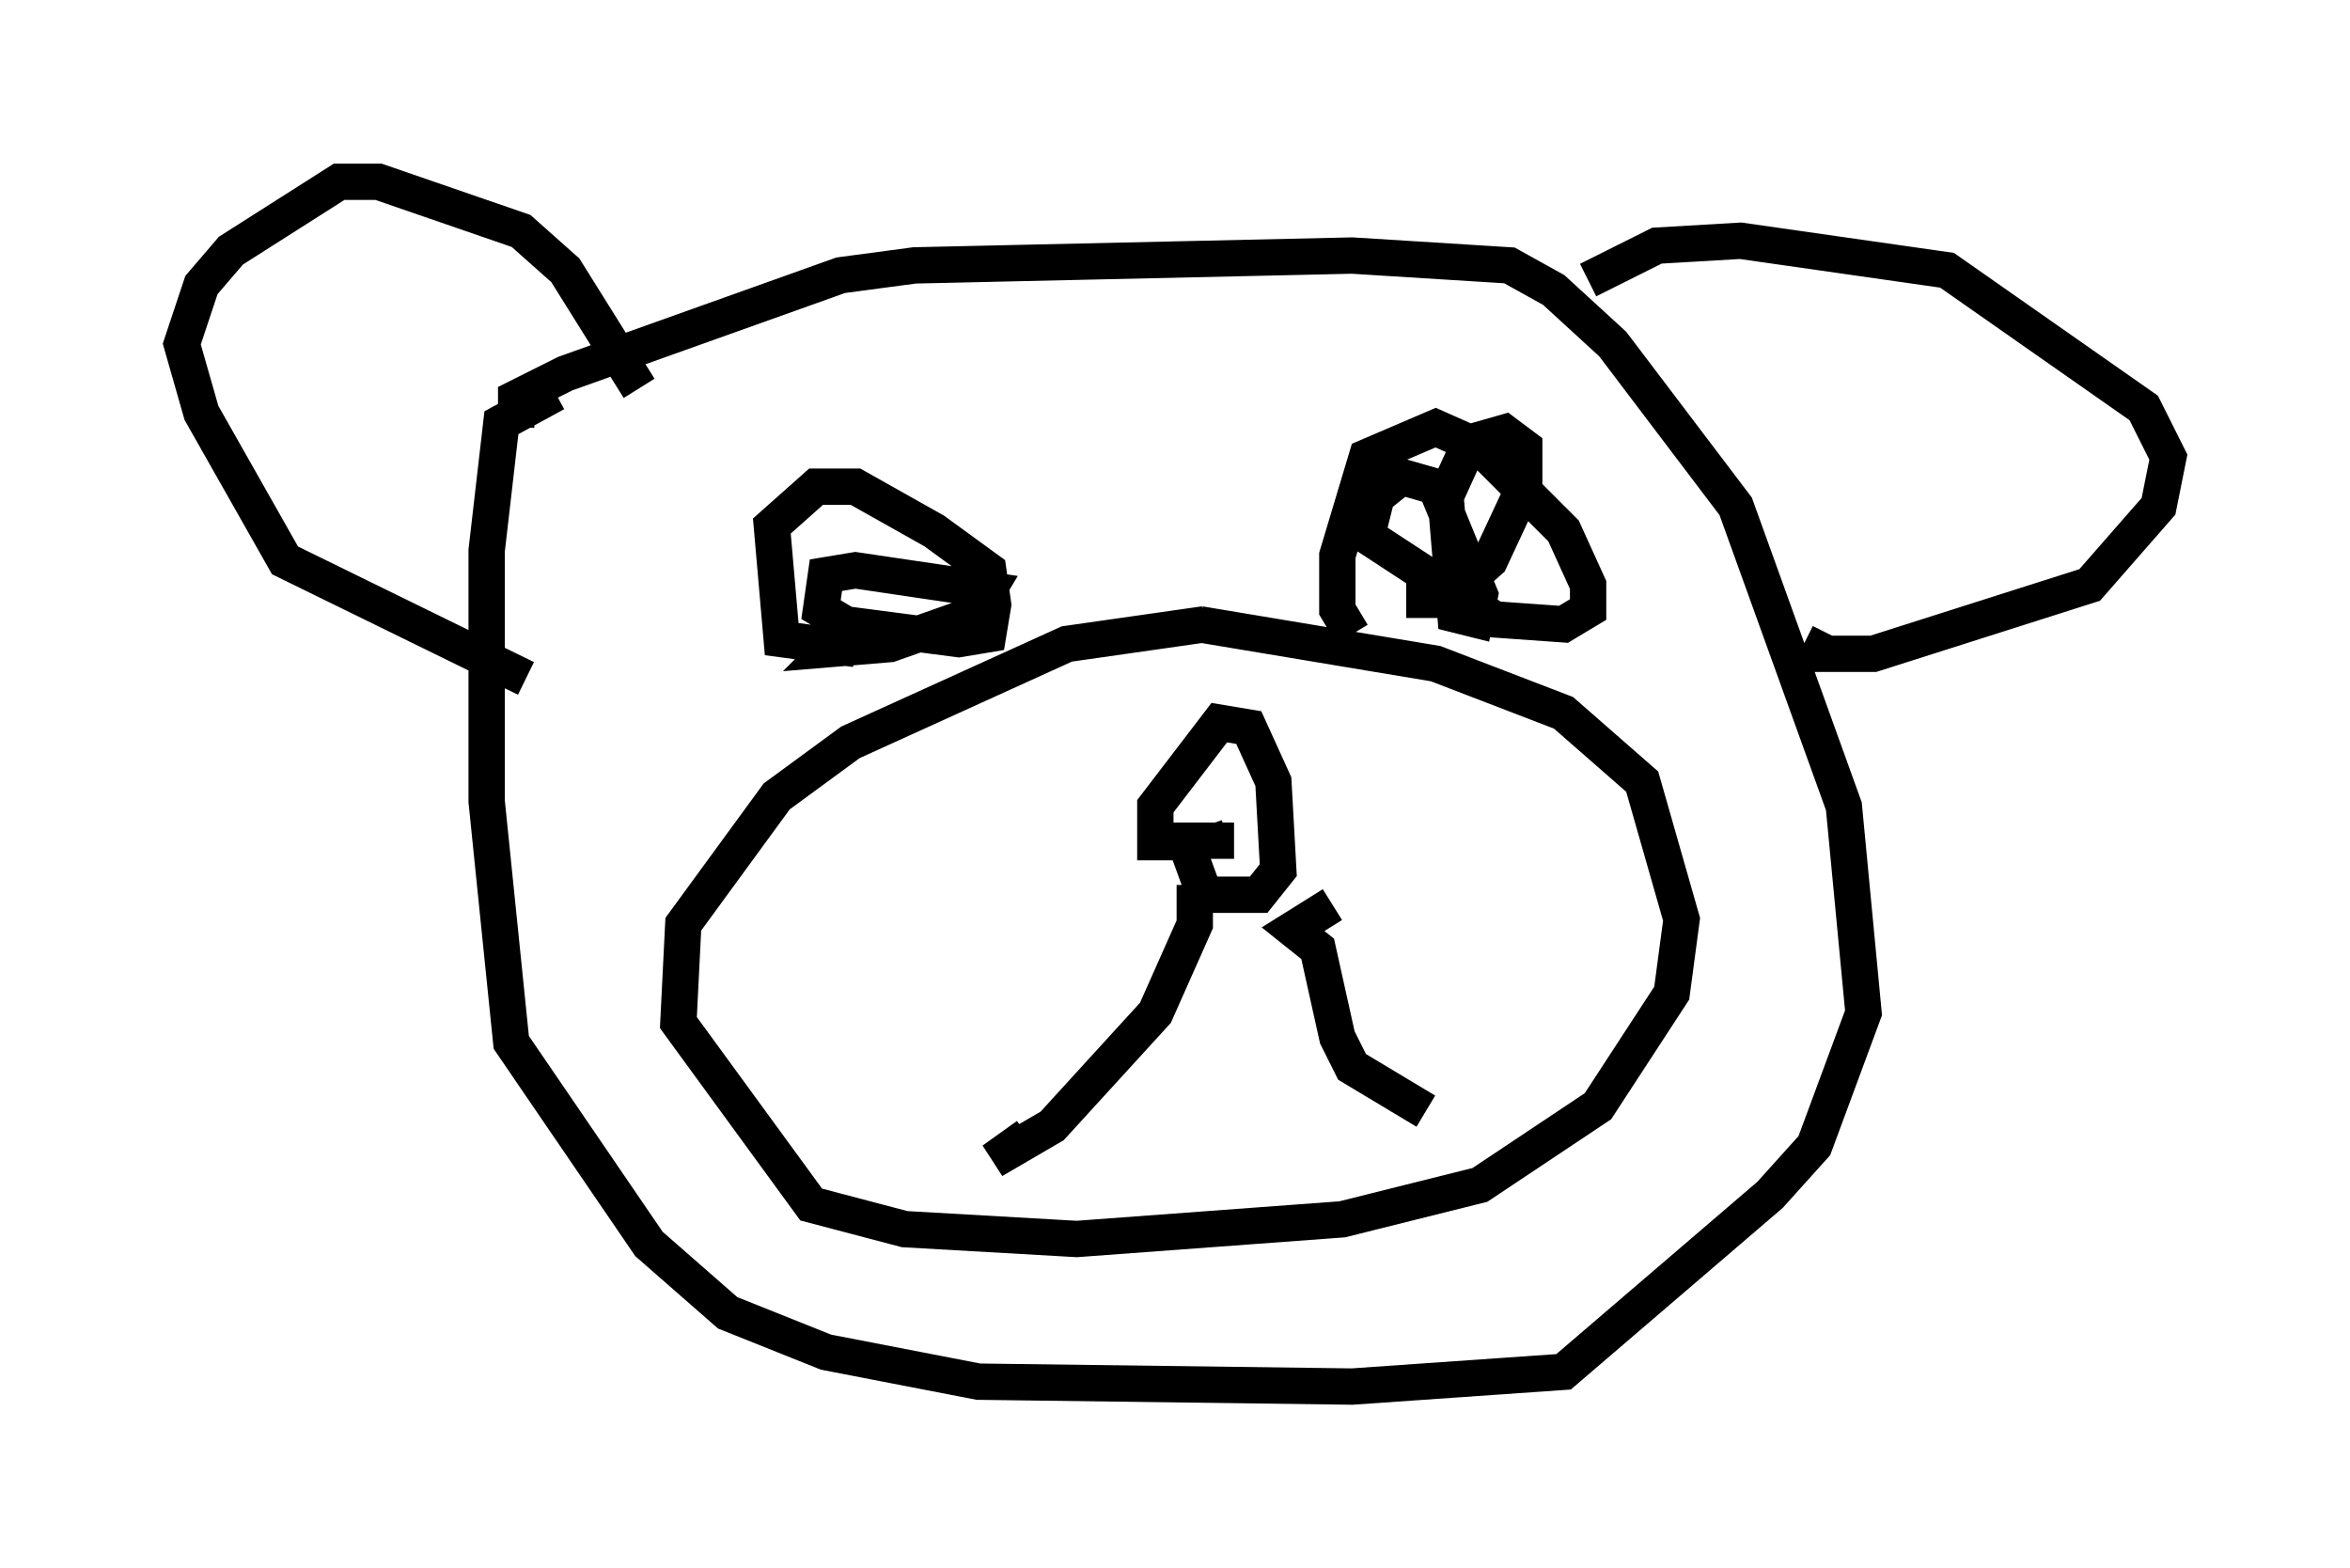 <?xml version="1.0" encoding="utf-8" ?>
<svg baseProfile="full" height="43.153" version="1.1" width="64.668" xmlns="http://www.w3.org/2000/svg" xmlns:ev="http://www.w3.org/2001/xml-events" xmlns:xlink="http://www.w3.org/1999/xlink"><defs /><rect fill="white" height="43.153" width="64.668" x="0" y="0" /><path d="M32.605, 24.35 m-0.812, -0.677 l0.0, -1.488 1.759, -2.3 l0.812, 0.135 0.677, 1.488 l0.135, 2.436 -0.541, 0.677 l-1.488, 0.0 -0.541, -1.488 l1.353, 0.0 -0.677, 0.0 l-0.135, -0.406 m0.0, -5.548 l-3.789, 0.541 -5.954, 2.706 l-2.03, 1.488 -2.571, 3.518 l-0.135, 2.706 3.654, 5.007 l2.571, 0.677 4.736, 0.271 l7.307, -0.541 3.789, -0.947 l3.248, -2.165 2.03, -3.112 l0.271, -2.03 -1.083, -3.789 l-2.165, -1.894 -3.518, -1.353 l-6.495, -1.083 m-0.135, 7.172 l0.0, 1.083 -1.083, 2.436 l-2.842, 3.112 -1.624, 0.947 l0.947, -0.677 m8.39, -6.36 l-1.083, 0.677 0.677, 0.541 l0.541, 2.436 0.406, 0.812 l2.03, 1.218 m-23.951, -19.756 l-1.488, 0.812 -0.406, 3.518 l0.0, 6.901 0.677, 6.631 l3.789, 5.548 2.165, 1.894 l2.706, 1.083 4.195, 0.812 l10.284, 0.135 5.819, -0.406 l5.683, -4.871 1.218, -1.353 l1.353, -3.654 -0.541, -5.683 l-2.977, -8.254 -3.383, -4.465 l-1.624, -1.488 -1.218, -0.677 l-4.33, -0.271 -12.043, 0.271 l-2.03, 0.271 -7.578, 2.706 l-1.353, 0.677 0.0, 0.812 m3.383, -1.083 l-2.03, -3.248 -1.218, -1.083 l-3.924, -1.353 -1.083, 0.0 l-2.977, 1.894 -0.812, 0.947 l-0.541, 1.624 0.541, 1.894 l2.3, 4.059 6.631, 3.248 m29.228, -10.961 l1.894, -0.947 2.3, -0.135 l5.683, 0.812 5.413, 3.789 l0.677, 1.353 -0.271, 1.353 l-1.894, 2.165 -5.954, 1.894 l-1.488, 0.0 0.271, -0.541 m-13.126, 0.0 l-0.406, -0.677 0.0, -1.488 l0.812, -2.706 1.894, -0.812 l1.218, 0.541 2.3, 2.3 l0.677, 1.488 0.0, 0.677 l-0.677, 0.406 -1.894, -0.135 l-3.518, -2.3 0.271, -1.083 l0.677, -0.541 0.947, 0.271 l1.218, 2.977 -0.135, 0.677 l-0.541, -0.135 -0.271, -3.248 l0.677, -1.488 0.947, -0.271 l0.541, 0.406 0.0, 1.083 l-0.947, 2.03 -1.218, 1.083 l-1.083, 0.0 m-15.155, 1.353 l-2.03, -0.271 -0.271, -3.112 l1.218, -1.083 1.083, 0.0 l2.165, 1.218 1.488, 1.083 l0.135, 0.947 -0.135, 0.812 l-0.812, 0.135 -3.112, -0.406 l-0.677, -0.406 0.135, -0.947 l0.812, -0.135 3.654, 0.541 l-0.406, 0.677 -2.3, 0.812 l-1.624, 0.135 0.812, -0.812 " fill="none" stroke="black" stroke-width="1" /></svg>